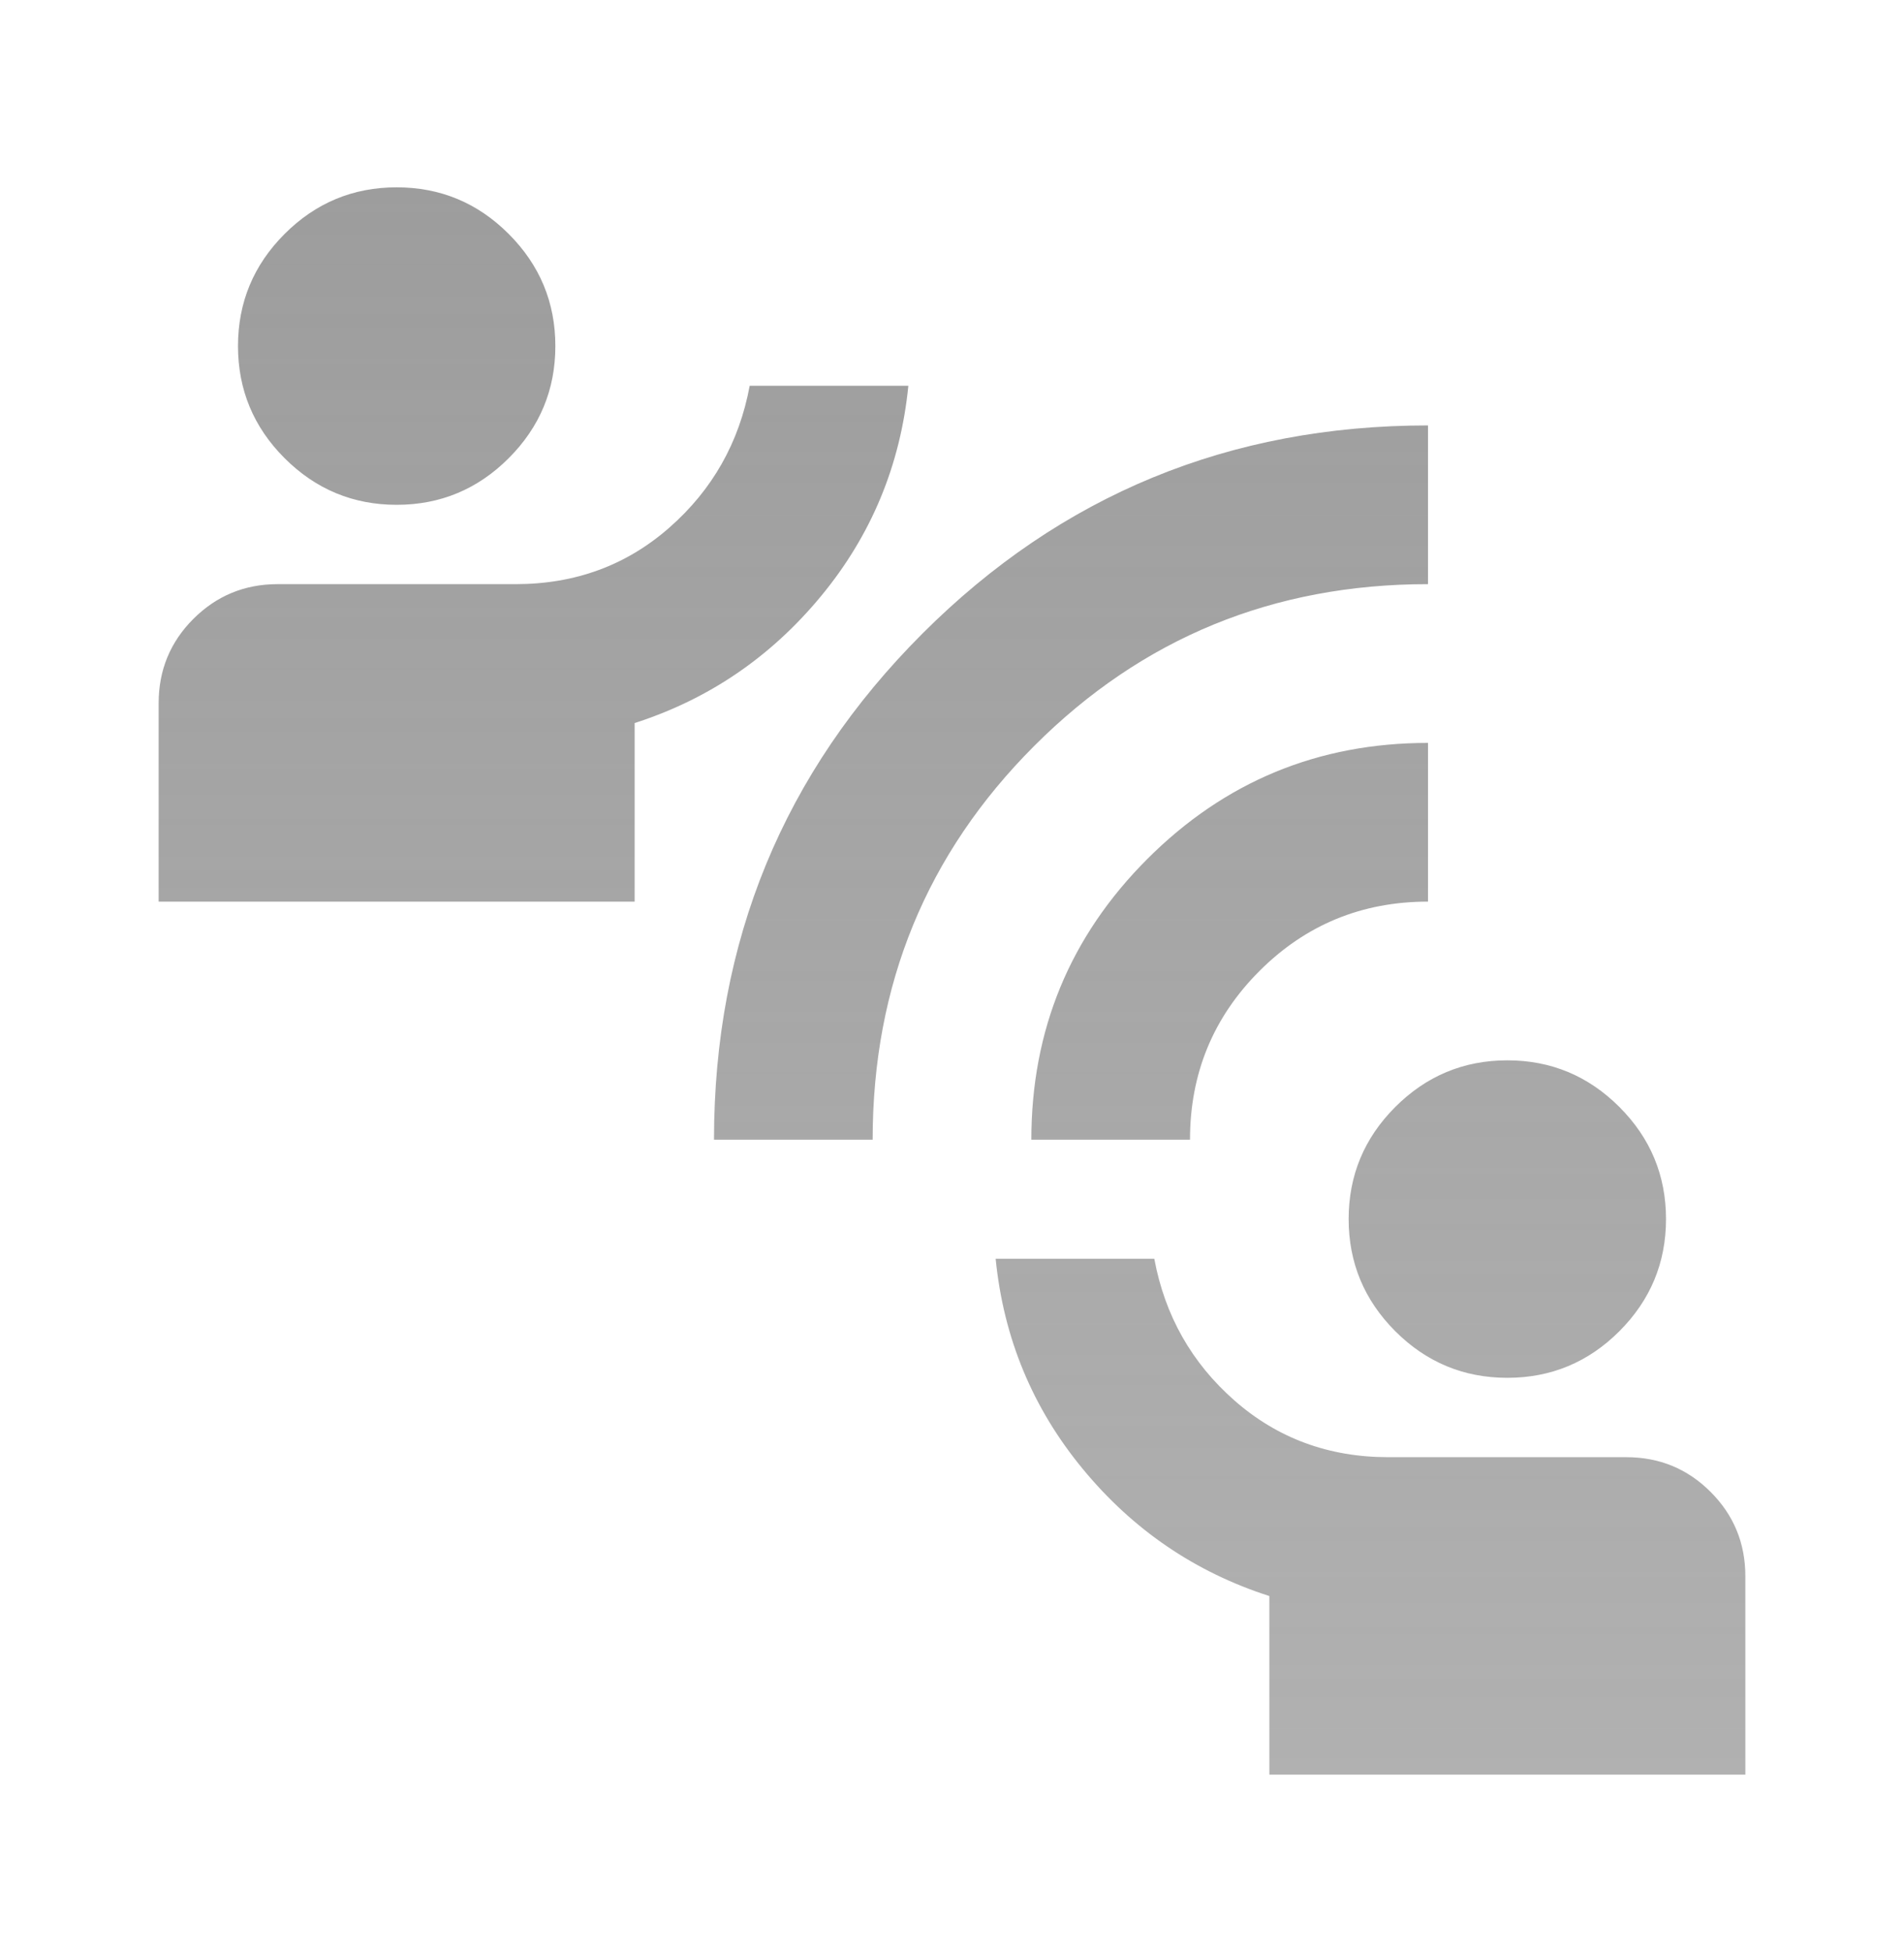 <svg width="40" height="41" viewBox="0 0 40 41" fill="none" xmlns="http://www.w3.org/2000/svg">
<path d="M26.667 37.267V33.517C25.111 33.017 23.805 32.129 22.75 30.851C21.694 29.573 21.083 28.101 20.917 26.434H24.25C24.472 27.628 25.035 28.622 25.937 29.413C26.84 30.205 27.917 30.601 29.167 30.601H34.167C34.861 30.601 35.451 30.844 35.937 31.33C36.423 31.816 36.667 32.406 36.667 33.101V37.267H26.667ZM31.667 28.934C30.75 28.934 29.965 28.608 29.312 27.955C28.66 27.302 28.333 26.517 28.333 25.601C28.333 24.684 28.66 23.899 29.312 23.247C29.965 22.594 30.75 22.267 31.667 22.267C32.583 22.267 33.368 22.594 34.021 23.247C34.673 23.899 35 24.684 35 25.601C35 26.517 34.673 27.302 34.021 27.955C33.368 28.608 32.583 28.934 31.667 28.934ZM15 23.934C15 19.767 16.458 16.226 19.375 13.309C22.292 10.392 25.833 8.934 30 8.934V12.267C26.75 12.267 23.993 13.399 21.729 15.663C19.465 17.927 18.333 20.684 18.333 23.934H15ZM21.667 23.934C21.667 21.628 22.479 19.663 24.104 18.038C25.729 16.413 27.694 15.601 30 15.601V18.934C28.611 18.934 27.43 19.42 26.458 20.392C25.486 21.365 25 22.545 25 23.934H21.667ZM3.333 18.934V14.767C3.333 14.073 3.576 13.483 4.062 12.997C4.549 12.511 5.139 12.267 5.833 12.267H10.833C12.083 12.267 13.16 11.872 14.062 11.08C14.965 10.288 15.528 9.295 15.75 8.101H19.083C18.917 9.767 18.305 11.24 17.25 12.517C16.194 13.795 14.889 14.684 13.333 15.184V18.934H3.333ZM8.333 10.601C7.417 10.601 6.632 10.274 5.979 9.622C5.326 8.969 5 8.184 5 7.267C5 6.351 5.326 5.566 5.979 4.913C6.632 4.26 7.417 3.934 8.333 3.934C9.25 3.934 10.035 4.26 10.687 4.913C11.34 5.566 11.667 6.351 11.667 7.267C11.667 8.184 11.34 8.969 10.687 9.622C10.035 10.274 9.25 10.601 8.333 10.601Z" fill="url(#paint0_linear_841_10645)"/>
<defs>
<linearGradient id="paint0_linear_841_10645" x1="20" y1="3.934" x2="20" y2="37.267" gradientUnits="userSpaceOnUse">
<stop stop-color="#9D9D9D"/>
<stop offset="1" stop-color="#9D9D9D" stop-opacity="0.8"/>
</linearGradient>
</defs>
</svg>

